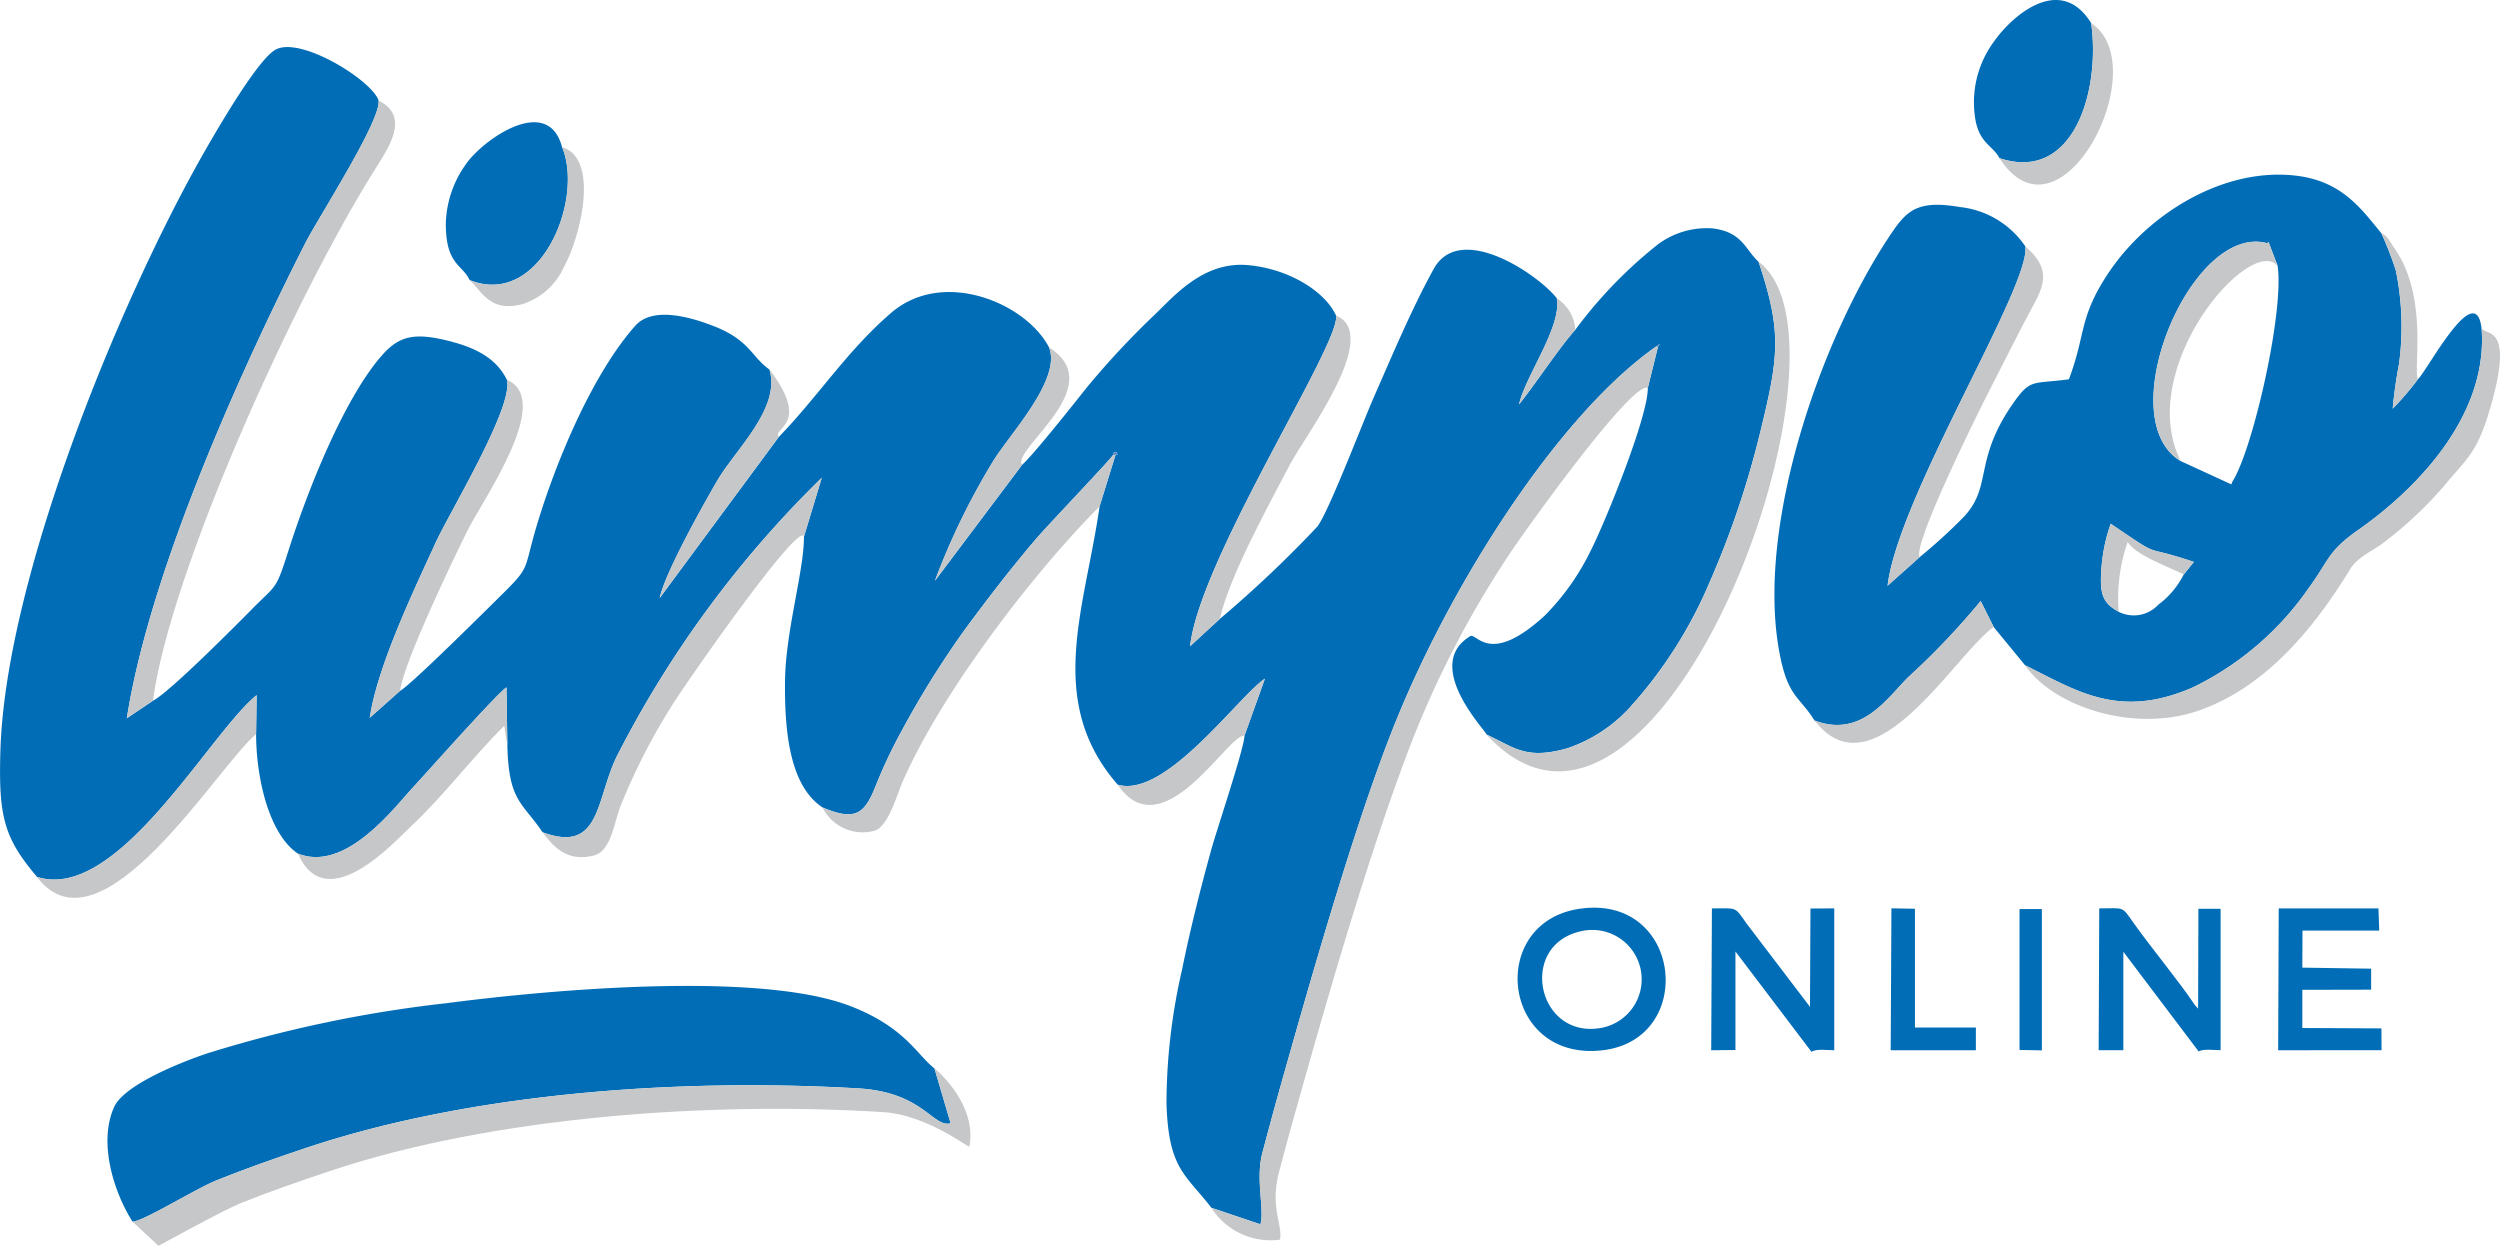 <svg xmlns="http://www.w3.org/2000/svg" width="184.903" height="92.141" viewBox="0 0 184.903 92.141">
    <defs>
        <style>
            .cls-1{fill:#006db6}.cls-1,.cls-2,.cls-3{fill-rule:evenodd}.cls-2{fill:#c5c7c8}.cls-3{fill:#5889be}
        </style>
    </defs>
    <g id="Group_106" transform="translate(-249.58 -20.591)">
        <path id="Path_151" d="M252.3 85.441c5.954 1.949 12.761-10.616 16.26-13.438l-.038 2.886c.007 3.379 1 7.425 3.085 8.831 3.526 1.423 7.106-3.372 8.51-4.883.913-.983 6.258-7 6.922-7.412l.066 4.325c.1 4.145 1.124 4.185 2.6 6.392 4.316 1.605 3.924-2.4 5.5-5.624a78.772 78.772 0 0 1 15.155-20.594l-1.318 4.352c.009 2.532-1.354 6.974-1.4 10.652-.045 3.7.326 7.762 2.768 9.379 2.412 1.027 3.093.488 3.9-1.5a36.467 36.467 0 0 1 1.931-4.112 69.123 69.123 0 0 1 4.64-7.459c1.829-2.48 3.4-4.52 5.314-6.777.785-.925 5.55-5.916 5.69-6.2.177-.195-.1-.181.252-.253.218.426.024.13-.048.215l-1.181 3.816c-1.084 7.579-4.037 14.411 1.335 20.586 3.519 1.051 8.886-6.483 10.893-7.844L341.624 75c-.019.936-2.04 6.922-2.463 8.454-.79 2.868-1.562 5.908-2.162 8.89a44.211 44.211 0 0 0-1.144 9.853c.147 4.856 1.392 5.222 3.321 7.722l3.626 1.223c.316-1.13-.384-3.308.155-5.323.406-1.516.826-3.1 1.259-4.639 2.283-8.092 5.576-19.708 8.515-27.024 4.314-10.738 12.3-23.038 19.379-27.962l.27-.188-.178.251-.748 3.028c.009 2.214-3.243 10.128-4.243 12.074a17.969 17.969 0 0 1-3.361 4.745c-4.01 3.689-4.978 1.395-5.5 1.521-3.6 2.147 1.1 6.983 1.182 7.294 2.09.973 2.918 1.89 6.015 1a11.074 11.074 0 0 0 4.553-2.978 32.9 32.9 0 0 0 5.874-9.171 67.014 67.014 0 0 0 3.8-11.24c1.36-5.577 1.616-7.376-.131-12.579-1-.926-1.184-2.174-3.355-2.464a6.031 6.031 0 0 0-4.386 1.419 33.436 33.436 0 0 0-5.814 6.082C365 46.169 362.921 49.3 361.93 50.5c.48-2.115 3.2-5.8 2.787-7.857-1.374-1.752-7.153-5.684-9.094-2.168-1.6 2.892-3.036 6.318-4.416 9.453-.808 1.835-3.444 8.746-4.221 9.638a86.883 86.883 0 0 1-7.186 6.8l-2.2 2.023c.711-6.462 11.13-22.364 10.8-24.454-.866-1.879-3.624-3.491-6.559-3.738-3.247-.272-5.394 2.26-6.864 3.673a61.755 61.755 0 0 0-5.051 5.423c-.863 1.093-3.9 4.921-4.747 5.675l-6.45 8.58a52.135 52.135 0 0 1 4.331-8.886c1.2-1.947 5.046-6.019 4.113-8.366-1.669-3.261-7.8-5.888-11.67-2.576-3.228 2.764-5.4 6.174-8.322 9.189l-8.813 11.922c.429-1.938 3.234-6.916 4.236-8.645 1.353-2.335 4.738-5.376 3.891-8.259-1.339-.939-1.453-2.165-4.086-3.2-1.83-.72-4.571-1.478-5.848-.037-3.112 3.515-5.817 9.864-7.3 14.831-.96 3.225-.432 2.935-2.444 4.928-1.015 1.007-6.92 6.881-7.642 7.234l-2.25 2c.584-3.883 3.329-9.563 4.87-12.942 1-2.2 5.793-10.07 5.277-12.056-.719-1.462-2.069-2.29-4.1-2.826-2.839-.749-3.946-.408-5.293 1.189-2.719 3.223-5.322 9.752-6.742 14.2-.972 3.047-.863 2.514-2.7 4.375-1.117 1.129-6.144 6.2-7.34 6.792l-1.936 1.3c1.68-10.722 8.292-25.484 13.2-35.14.939-1.848 5.608-9.066 5.421-10.544-.466-1.485-5.784-4.791-7.626-3.764-1.272.71-3.987 5.357-5 7.1-6.3 10.89-14.951 31.779-15.345 44.718-.149 4.891.255 6.468 2.7 9.35" class="cls-1"/>
        <path id="Path_152" d="M391.557 61.8l-2.372 2.116c.8-6.639 10.607-22.185 10.192-25.1a6.7 6.7 0 0 0-4.826-2.91c-3.331-.572-4.031.345-5.337 2.327-4.936 7.5-9.708 21.051-8.065 30.4.624 3.548 1.477 3.385 2.634 5.249 3.449 1.32 5.357-1.631 6.916-3.19a55.148 55.148 0 0 0 5.374-5.646l.967 1.927 2.314 2.818c3.883 1.933 6.989 4.015 12.428 1.634a22.179 22.179 0 0 0 8.57-7.365c1.537-2.1 1.372-2.679 3.67-4.29 4.241-2.973 9.583-8.385 9.1-14.862-.429-3.812-4.02 3.109-4.712 3.734a21.374 21.374 0 0 1-1.864 2.178 32.746 32.746 0 0 1 .466-3.3 20.538 20.538 0 0 0-.241-6.95 26.466 26.466 0 0 0-1.06-2.722c-1.5-1.83-2.93-3.859-6.3-4.262-5.417-.648-11.057 2.87-13.964 7.308-2.123 3.241-1.588 4.411-2.849 7.75-2.735.373-2.831-.1-4.193 1.876-2.913 4.237-1.413 6.1-3.685 8.407a40.669 40.669 0 0 1-3.163 2.873m19.3-7.112c-5.226-3.13.756-17.592 6.379-16.116l.135-.063.664 1.747c.5 3.383-1.839 13.618-3.343 15.954l-.081.206zm.229 8.4a6.283 6.283 0 0 1-1.872 2.224 2.477 2.477 0 0 1-2.936.528c-1.149-.625-1.407-1.274-1.286-3.009a12.365 12.365 0 0 1 .7-3.5c4.052 2.748 2.05 1.437 6.148 2.825z" class="cls-1"/>
        <path id="Path_153" d="M259.382 110.948c.821-.028 4.633-2.417 6.157-3.032 2.191-.885 4.437-1.673 6.709-2.432 12.316-4.115 27.772-5.159 40.819-4.394 4.8.282 5.5 2.917 6.825 2.584l-1.2-4.065c-1.266-.96-2.156-3.046-6.239-4.614-6.881-2.64-22.731-1.14-29.8-.213a94.507 94.507 0 0 0-17.8 3.736c-2.258.768-6.131 2.384-6.831 3.948-1.252 2.793.127 6.565 1.363 8.482" class="cls-1"/>
        <path id="Path_154" d="M339.176 109.923a5.184 5.184 0 0 0 5.077 2.354c.2-1.1-.745-2.391-.089-4.94.395-1.534.811-3.034 1.23-4.527 2.368-8.433 5.136-18.081 8.12-26.1a73.283 73.283 0 0 1 7.711-15.148c1.434-2.14 9.116-12.835 10.229-12.278l.748-3.028-.092-.063c-7.081 4.924-15.065 17.224-19.379 27.962-2.939 7.316-6.232 18.932-8.515 27.024-.433 1.535-.853 3.123-1.259 4.639-.539 2.015.161 4.193-.155 5.323z" class="cls-2"/>
        <path id="Path_155" d="M259.382 110.948l1.917 1.784c.025 0 4.825-2.65 6.06-3.146 2.195-.881 4.4-1.642 6.725-2.418 11.988-4 28.152-5.138 40.881-4.317 3.094.2 6.173 2.567 6.312 2.552.478-2.5-1.36-4.772-2.587-5.794l1.2 4.065c-1.325.333-2.022-2.3-6.825-2.584-13.047-.765-28.5.279-40.819 4.394-2.272.759-4.518 1.547-6.709 2.432-1.524.615-5.336 3-6.157 3.032" class="cls-2"/>
        <path id="Path_156" d="M284.312 41.305c5.221 2.089 8.482-5.939 6.838-9.833-1.047-3.989-5.909-.511-7.119 1.276a7.836 7.836 0 0 0-1.478 4.407c0 3.047 1.244 3 1.759 4.15" class="cls-1"/>
        <path id="Path_157" d="M397.465 32.29c5.522 1.833 7.475-5.057 6.778-9.993-2.3-3.7-5.88-.5-7.181 1.359a7.585 7.585 0 0 0-1.488 4.5c.03 3.047 1.3 3.01 1.891 4.13" class="cls-1"/>
        <path id="Path_158" d="M260.893 72.415c1.272-9.58 10.548-29.947 16.369-39.209 1.05-1.672 2.7-4 .316-5.174.187 1.478-4.482 8.7-5.421 10.544-4.908 9.656-11.52 24.418-13.2 35.14z" class="cls-2"/>
        <path id="Path_159" d="M399.354 69.783c2.03 3.015 7.954 5.058 12.838 3.367 5.13-1.776 8.732-6.41 11.214-10.471.56-.917 1.648-1.323 2.467-1.954a29.069 29.069 0 0 0 4.49-4.212c1.562-1.918 2.365-2.315 3.295-5.4 1.931-6.405-.071-5.692-.533-6.209.48 6.477-4.862 11.889-9.1 14.862-2.3 1.611-2.133 2.186-3.67 4.29a22.179 22.179 0 0 1-8.57 7.365c-5.439 2.381-8.545.3-12.428-1.634" class="cls-2"/>
        <path id="Path_160" d="M359.532 74.923c12.615 13.754 28.375-28.883 20.116-34.965 1.747 5.2 1.491 7 .131 12.579a67.014 67.014 0 0 1-3.8 11.24 32.9 32.9 0 0 1-5.874 9.171 11.074 11.074 0 0 1-4.553 2.978c-3.1.887-3.925-.03-6.015-1" class="cls-2"/>
        <path id="Path_161" d="M310.413 80.307a3.308 3.308 0 0 0 3.872 1.717c1-.319 1.631-2.66 2.077-3.672 2.966-6.736 9.779-15.531 14.547-20.309l1.181-3.816-.2.038c-.14.28-4.9 5.271-5.69 6.2-1.916 2.257-3.485 4.3-5.314 6.777a69.123 69.123 0 0 0-4.64 7.459 36.467 36.467 0 0 0-1.931 4.112c-.8 1.986-1.486 2.525-3.9 1.5" class="cls-2"/>
        <path id="Path_162" d="M289.71 82.142c.726.984 1.786 2.264 3.823 1.711 1.266-.343 1.481-2.509 1.949-3.664a46.173 46.173 0 0 1 3.852-7.508c1.241-1.954 9.36-13.587 9.709-12.4l1.318-4.352a78.772 78.772 0 0 0-15.155 20.594c-1.572 3.222-1.18 7.229-5.5 5.624" class="cls-2"/>
        <path id="Path_163" d="M376.143 98.269l1.793-.018v-7.287l5.625 7.422c.333-.248 1.246-.117 1.683-.117V87.776l-1.76.01-.034 7.275-4.7-6.177c-.9-1.271-.655-1.108-2.555-1.108z" class="cls-1"/>
        <path id="Path_164" d="M413.818 98.263V87.805h-1.642l-.021 7.388-.245-.273c-1.137-1.718-3.164-4.146-4.524-6.064-.908-1.28-.637-1.082-2.543-1.08l-.043 10.491h1.825v-7.283l5.574 7.379c.294-.218 1.221-.1 1.615-.1" class="cls-1"/>
        <path id="Path_165" d="M366.411 87.805c-6.917 1.015-5.748 11.369 1.731 10.461 6.966-.846 5.826-11.569-1.731-10.461m.177 1.645a3.653 3.653 0 1 1 1.392 7.171c-4.742.827-6.165-6.198-1.392-7.171z" class="cls-1"/>
        <path id="Path_166" d="M418.076 98.269l7.648-.005-.011-1.612-5.851-.028V93.8l5.09-.011v-1.553l-5.089-.078.012-2.738h5.674l-.055-1.644h-7.378z" class="cls-1"/>
        <path id="Path_167" d="M279.175 71.678c.21-1.994 3.979-9.832 4.971-11.828 1.141-2.3 6.406-9.687 2.926-11.166.516 1.986-4.272 9.854-5.277 12.056-1.541 3.379-4.286 9.059-4.87 12.942z" class="cls-2"/>
        <path id="Path_168" d="M339.8 66.362c.721-3.2 3.711-8.6 5.2-11.44 1.058-2.031 6.816-9.574 3.4-10.991.33 2.09-10.089 17.992-10.8 24.454z" class="cls-2"/>
        <path id="Path_169" d="M391.557 61.8c-.506-.95 4.116-10.249 4.832-11.68.94-1.88 1.9-3.707 2.839-5.561 1.219-2.4 2.5-3.713.149-5.745.415 2.917-9.389 18.463-10.192 25.1z" class="cls-2"/>
        <path id="Path_170" d="M252.3 85.441c4.736 6.27 13.452-8.317 16.222-10.552l.041-2.889c-3.5 2.822-10.306 15.387-16.26 13.438" class="cls-2"/>
        <path id="Path_171" d="M271.61 83.72c2.112 4.782 7.186-.912 8.473-2.117 2.356-2.206 4.5-5.077 6.793-7.329l.232 1.476-.066-4.325c-.664.411-6.009 6.429-6.922 7.412-1.4 1.511-4.984 6.306-8.51 4.883" class="cls-2"/>
        <path id="Path_172" d="M410.857 54.684c-3.411-6.918 5.163-16.777 7.178-14.432l-.664-1.747-.135.063c-5.623-1.476-11.6 12.986-6.379 16.116" class="cls-2"/>
        <path id="Path_173" d="M383.783 73.874c4.37 5.669 10.354-4.869 13.257-6.909l-.967-1.927a55.148 55.148 0 0 1-5.374 5.646c-1.559 1.559-3.467 4.51-6.916 3.19" class="cls-2"/>
        <path id="Path_174" d="M325.174 54.964c-.8-1.121 6.534-5.824 1.994-8.672.933 2.347-2.918 6.419-4.113 8.366a52.135 52.135 0 0 0-4.331 8.886z" class="cls-2"/>
        <path id="Path_175" d="M389.418 98.269h6.3v-1.681h-4.506v-8.785l-1.74-.031z" class="cls-1"/>
        <path id="Path_176" d="M307.176 52.9c-.518-.667 2.438-.876-.686-4.982.847 2.883-2.538 5.924-3.891 8.259-1 1.729-3.807 6.707-4.236 8.645z" class="cls-2"/>
        <path id="Path_177" d="M397.465 32.29c4.511 6.991 11.6-6.806 6.778-9.993.7 4.936-1.256 11.826-6.778 9.993" class="cls-2"/>
        <path id="Path_178" d="M284.312 41.305c.965.913 1.529 2.377 3.87 1.792a5.051 5.051 0 0 0 3.117-2.786c1.174-2.1 2.677-7.988-.149-8.839 1.644 3.894-1.617 11.922-6.838 9.833" class="cls-2"/>
        <path id="Path_179" d="M332.244 78.629c3.34 4.9 8.2-3.824 9.38-3.625l1.513-4.219c-2.007 1.361-7.374 8.895-10.893 7.844" class="cls-2"/>
        <path id="Path_180" d="M398.947 98.246l1.652.033V87.827h-1.651z" class="cls-1"/>
        <path id="Path_181" d="M428.413 48.634c-.339-.671.619-5.112-1.155-8.709a10.074 10.074 0 0 0-.666-1.095c-.387-.578-.4-.749-.878-.986a26.466 26.466 0 0 1 1.06 2.722 20.538 20.538 0 0 1 .241 6.95 32.746 32.746 0 0 0-.466 3.3 21.374 21.374 0 0 0 1.864-2.178" class="cls-2"/>
        <path id="Path_182" d="M406.278 65.833a12.741 12.741 0 0 1 .665-5.155c.656.987 2.692 1.682 4.143 2.4l.757-.931c-4.1-1.388-2.1-.077-6.148-2.825a12.365 12.365 0 0 0-.7 3.5c-.121 1.735.137 2.384 1.286 3.009" class="cls-2"/>
        <path id="Path_183" d="M366.093 44.995a2.94 2.94 0 0 0-1.08-2.123c-.241-.212.022-.019-.3-.229.416 2.055-2.307 5.742-2.787 7.857.991-1.2 3.07-4.331 4.163-5.505" class="cls-2"/>
        <path id="Path_184" d="M331.886 54.265l.2-.038c.072-.085.266.211.048-.215-.357.072-.075.058-.252.253" class="cls-3"/>
        <path id="Path_185" d="M372.2 46.261l.178-.251-.27.188z" class="cls-3"/>
    </g>
</svg>
